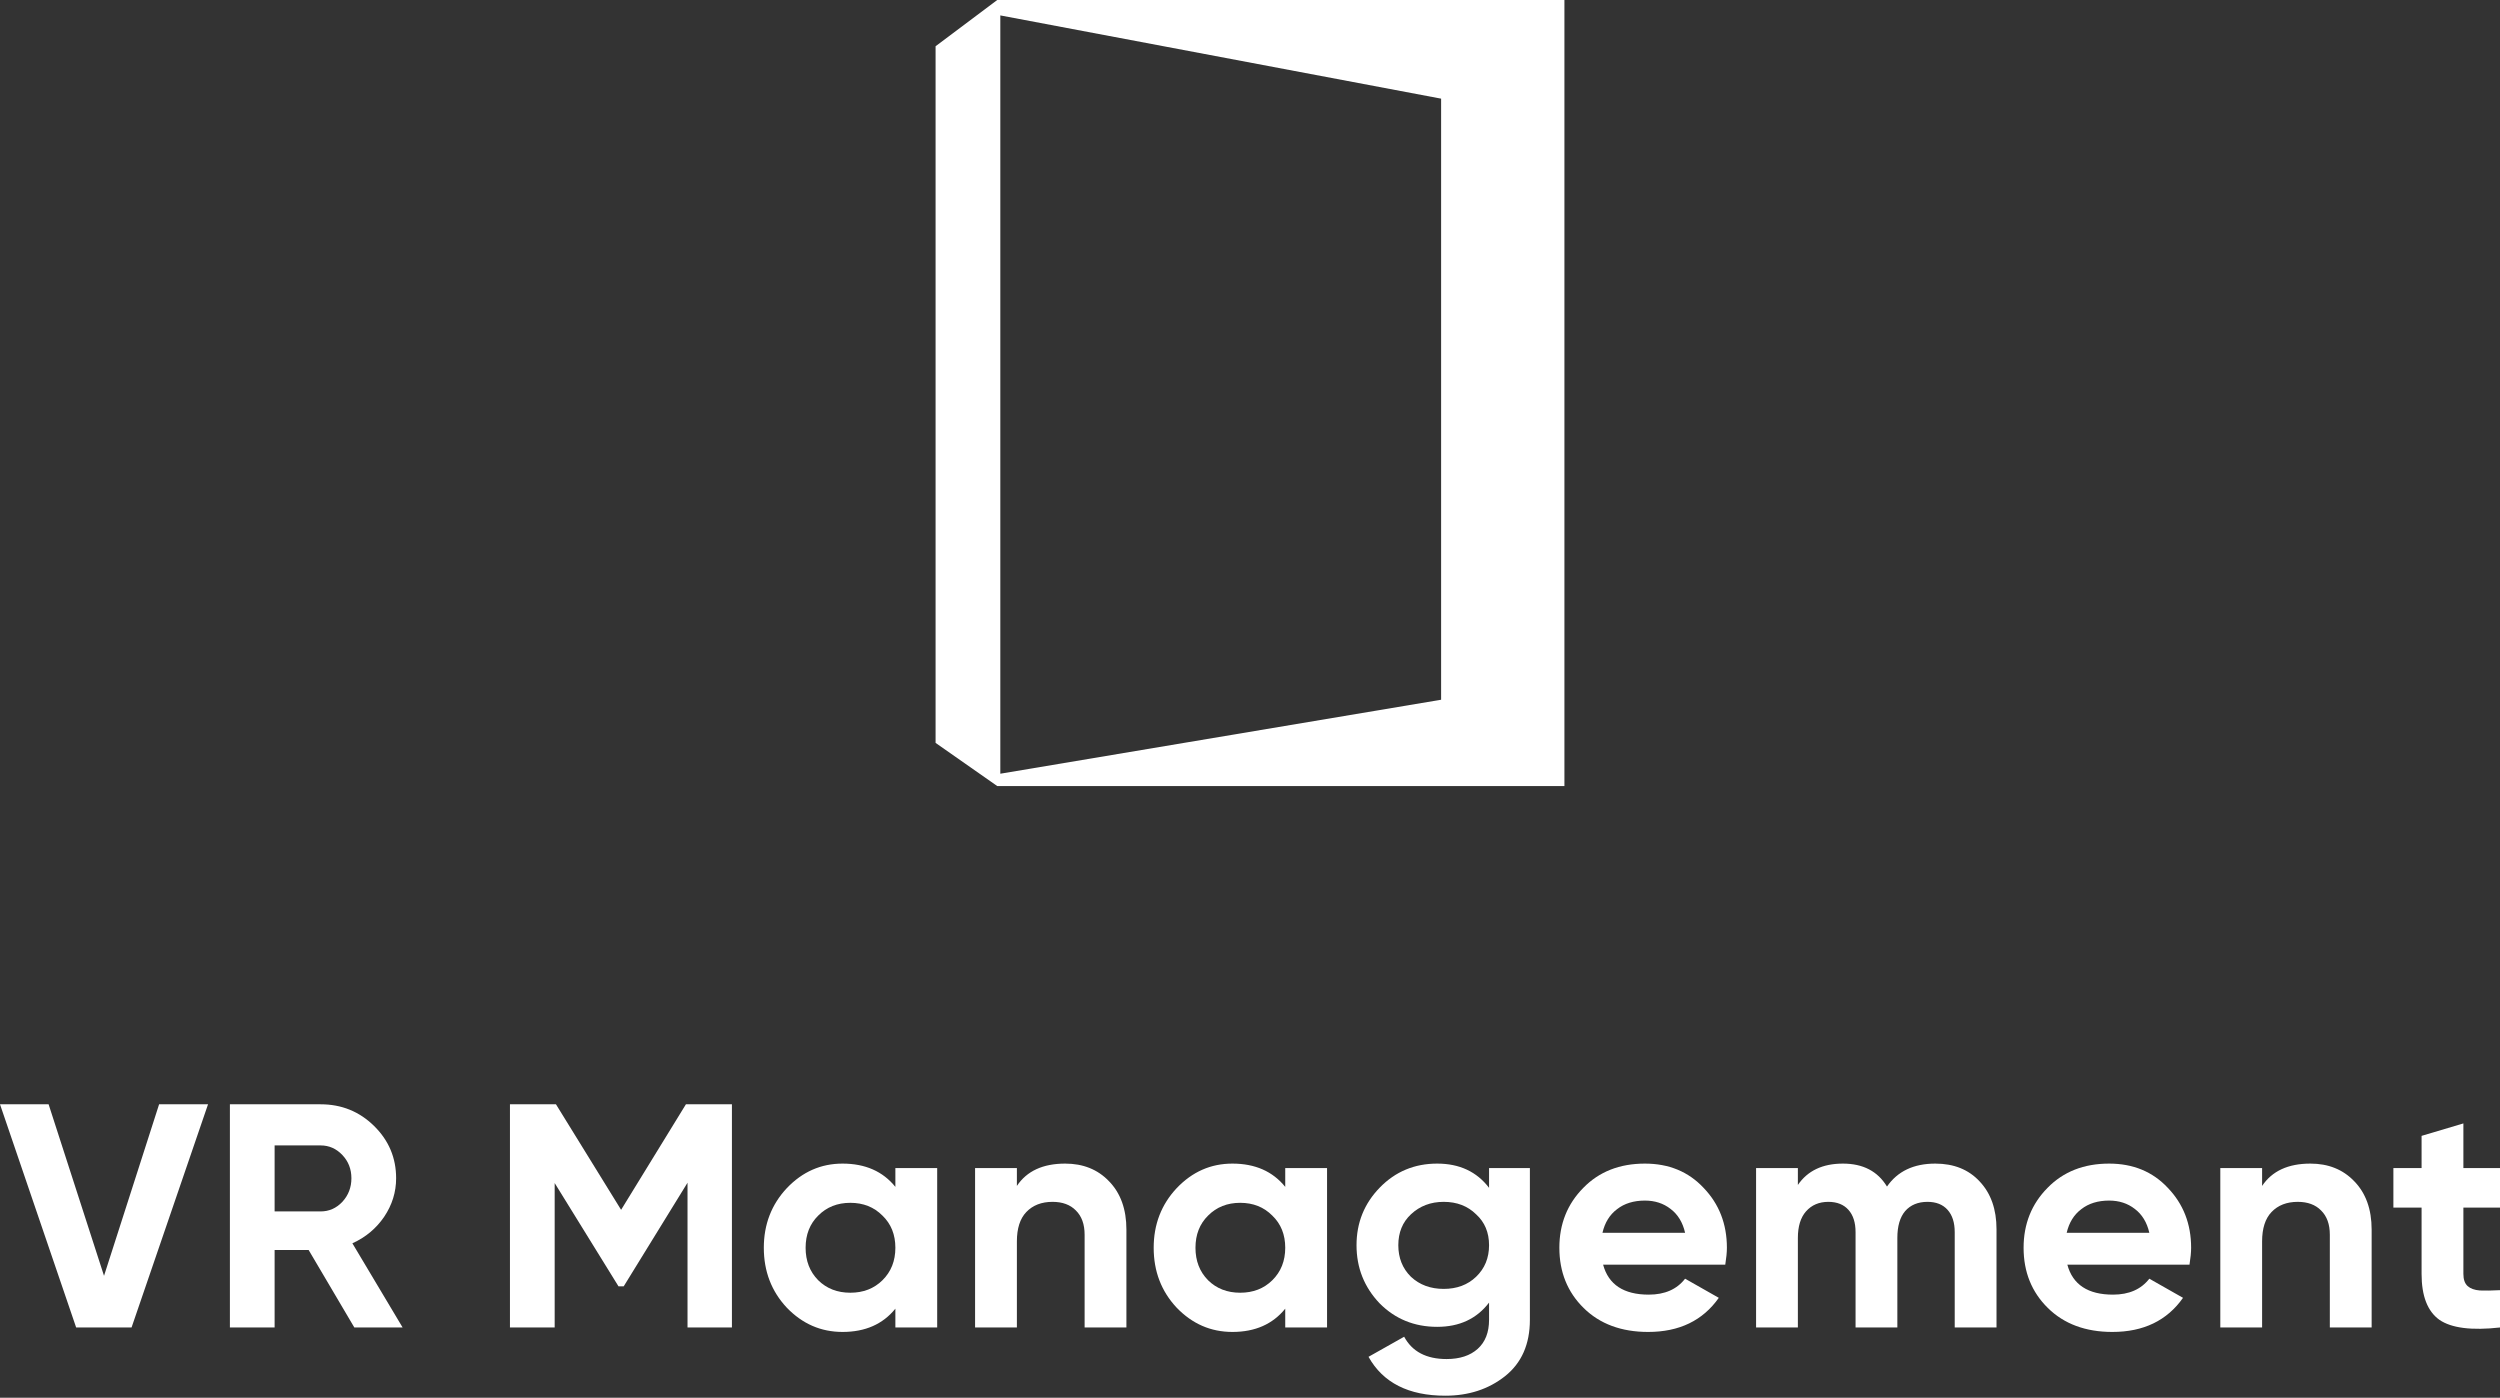 <svg width="220" height="123" viewBox="0 0 220 123" fill="none" xmlns="http://www.w3.org/2000/svg">
<rect x="0" y="0" width="220" height="123" fill="#333333" stroke="none"/>
<path d="M11.577 116.818H6.701L0 97.178H4.277L9.154 112.273L14.001 97.178H18.307L11.577 116.818Z" fill="white"/>
<path d="M35.43 116.818H31.181L27.16 110H24.166V116.818H20.231V97.178H28.215C30.059 97.178 31.628 97.814 32.92 99.086C34.213 100.358 34.859 101.892 34.859 103.687C34.859 104.903 34.508 106.035 33.804 107.082C33.101 108.111 32.169 108.887 31.01 109.411L35.43 116.818ZM28.215 100.797H24.166V106.605H28.215C28.957 106.605 29.593 106.325 30.126 105.763C30.658 105.184 30.924 104.492 30.924 103.687C30.924 102.883 30.658 102.2 30.126 101.639C29.593 101.078 28.957 100.797 28.215 100.797Z" fill="white"/>
<path d="M60.36 97.178H64.409V116.818H60.502V104.08L54.885 113.199H54.428L48.811 104.108V116.818H44.876V97.178H48.925L54.657 106.465L60.36 97.178Z" fill="white"/>
<path d="M78.793 104.445V102.789H82.472V116.818H78.793V115.163C77.691 116.528 76.141 117.211 74.145 117.211C72.244 117.211 70.609 116.5 69.24 115.078C67.891 113.638 67.216 111.88 67.216 109.804C67.216 107.746 67.891 105.997 69.24 104.557C70.609 103.117 72.244 102.397 74.145 102.397C76.141 102.397 77.691 103.079 78.793 104.445ZM72.006 112.665C72.748 113.395 73.689 113.76 74.829 113.76C75.97 113.76 76.911 113.395 77.653 112.665C78.413 111.917 78.793 110.963 78.793 109.804C78.793 108.644 78.413 107.699 77.653 106.97C76.911 106.222 75.97 105.848 74.829 105.848C73.689 105.848 72.748 106.222 72.006 106.97C71.265 107.699 70.894 108.644 70.894 109.804C70.894 110.963 71.265 111.917 72.006 112.665Z" fill="white"/>
<path d="M93.735 102.397C95.312 102.397 96.596 102.911 97.584 103.94C98.611 104.987 99.124 106.409 99.124 108.204V116.818H95.446V108.653C95.446 107.737 95.189 107.026 94.676 106.521C94.181 106.016 93.497 105.763 92.623 105.763C91.653 105.763 90.883 106.063 90.313 106.661C89.761 107.241 89.486 108.102 89.486 109.243V116.818H85.807V102.789H89.486V104.361C90.36 103.051 91.777 102.397 93.735 102.397Z" fill="white"/>
<path d="M113.101 104.445V102.789H116.78V116.818H113.101V115.163C111.998 116.528 110.449 117.211 108.453 117.211C106.552 117.211 104.917 116.5 103.548 115.078C102.199 113.638 101.524 111.88 101.524 109.804C101.524 107.746 102.199 105.997 103.548 104.557C104.917 103.117 106.552 102.397 108.453 102.397C110.449 102.397 111.998 103.079 113.101 104.445ZM106.314 112.665C107.056 113.395 107.997 113.76 109.137 113.76C110.278 113.76 111.219 113.395 111.96 112.665C112.721 111.917 113.101 110.963 113.101 109.804C113.101 108.644 112.721 107.699 111.96 106.97C111.219 106.222 110.278 105.848 109.137 105.848C107.997 105.848 107.056 106.222 106.314 106.97C105.573 107.699 105.202 108.644 105.202 109.804C105.202 110.963 105.573 111.917 106.314 112.665Z" fill="white"/>
<path d="M131.037 104.529V102.789H134.63V116.145C134.63 118.296 133.898 119.951 132.434 121.111C130.989 122.252 129.24 122.822 127.187 122.822C123.955 122.822 121.703 121.681 120.429 119.399L123.566 117.632C124.269 118.941 125.514 119.596 127.301 119.596C128.461 119.596 129.373 119.296 130.039 118.698C130.704 118.099 131.037 117.248 131.037 116.145V114.629C129.953 116.051 128.432 116.762 126.474 116.762C124.459 116.762 122.767 116.07 121.398 114.686C120.049 113.264 119.374 111.562 119.374 109.579C119.374 107.597 120.058 105.904 121.427 104.501C122.796 103.098 124.478 102.397 126.474 102.397C128.432 102.397 129.953 103.107 131.037 104.529ZM129.896 112.357C130.657 111.627 131.037 110.701 131.037 109.579C131.037 108.457 130.657 107.55 129.896 106.858C129.155 106.128 128.204 105.763 127.045 105.763C125.904 105.763 124.944 106.128 124.164 106.858C123.423 107.55 123.052 108.457 123.052 109.579C123.052 110.701 123.423 111.627 124.164 112.357C124.925 113.068 125.885 113.423 127.045 113.423C128.204 113.423 129.155 113.068 129.896 112.357Z" fill="white"/>
<path d="M151.824 111.291H141.074C141.549 113.049 142.889 113.928 145.094 113.928C146.501 113.928 147.566 113.46 148.288 112.525L151.254 114.209C149.847 116.21 147.775 117.211 145.037 117.211C142.68 117.211 140.788 116.509 139.363 115.106C137.937 113.704 137.224 111.936 137.224 109.804C137.224 107.709 137.927 105.95 139.334 104.529C140.722 103.107 142.528 102.397 144.752 102.397C146.862 102.397 148.583 103.107 149.914 104.529C151.282 105.95 151.967 107.709 151.967 109.804C151.967 110.196 151.919 110.692 151.824 111.291ZM141.017 108.485H148.288C148.079 107.568 147.651 106.867 147.005 106.381C146.378 105.894 145.627 105.651 144.752 105.651C143.764 105.651 142.946 105.904 142.3 106.409C141.653 106.895 141.226 107.587 141.017 108.485Z" fill="white"/>
<path d="M170.304 102.397C171.939 102.397 173.241 102.92 174.21 103.968C175.199 105.015 175.693 106.418 175.693 108.176V116.818H172.015V108.429C172.015 107.587 171.806 106.932 171.387 106.465C170.969 105.997 170.38 105.763 169.619 105.763C168.783 105.763 168.127 106.035 167.652 106.577C167.196 107.12 166.967 107.905 166.967 108.934V116.818H163.289V108.429C163.289 107.587 163.08 106.932 162.662 106.465C162.243 105.997 161.654 105.763 160.894 105.763C160.076 105.763 159.42 106.044 158.926 106.605C158.451 107.148 158.213 107.924 158.213 108.934V116.818H154.535V102.789H158.213V104.276C159.069 103.023 160.39 102.397 162.177 102.397C163.945 102.397 165.238 103.07 166.055 104.417C166.986 103.07 168.403 102.397 170.304 102.397Z" fill="white"/>
<path d="M192.676 111.291H181.926C182.401 113.049 183.741 113.928 185.946 113.928C187.353 113.928 188.418 113.46 189.14 112.525L192.106 114.209C190.699 116.21 188.627 117.211 185.889 117.211C183.532 117.211 181.641 116.509 180.215 115.106C178.789 113.704 178.076 111.936 178.076 109.804C178.076 107.709 178.78 105.95 180.186 104.529C181.574 103.107 183.38 102.397 185.604 102.397C187.714 102.397 189.435 103.107 190.766 104.529C192.134 105.95 192.819 107.709 192.819 109.804C192.819 110.196 192.771 110.692 192.676 111.291ZM181.869 108.485H189.14C188.931 107.568 188.503 106.867 187.857 106.381C187.23 105.894 186.479 105.651 185.604 105.651C184.616 105.651 183.798 105.904 183.152 106.409C182.506 106.895 182.078 107.587 181.869 108.485Z" fill="white"/>
<path d="M203.314 102.397C204.892 102.397 206.175 102.911 207.164 103.94C208.19 104.987 208.704 106.409 208.704 108.204V116.818H205.025V108.653C205.025 107.737 204.768 107.026 204.255 106.521C203.761 106.016 203.076 105.763 202.202 105.763C201.232 105.763 200.462 106.063 199.892 106.661C199.341 107.241 199.065 108.102 199.065 109.243V116.818H195.387V102.789H199.065V104.361C199.94 103.051 201.356 102.397 203.314 102.397Z" fill="white"/>
<path d="M220 102.789V106.268H216.778V112.104C216.778 112.591 216.901 112.946 217.148 113.171C217.396 113.395 217.757 113.526 218.232 113.563C218.707 113.582 219.297 113.573 220 113.535V116.818C217.51 117.099 215.732 116.874 214.668 116.145C213.622 115.396 213.099 114.05 213.099 112.104V106.268H210.618V102.789H213.099V99.956L216.778 98.861V102.789H220Z" fill="white"/>
<path fill-rule="evenodd" clip-rule="evenodd" d="M87.757 0H137.669V69.172H87.757L82.331 65.374V4.069L87.757 0ZM88.028 1.356L126.818 8.681V61.577L88.028 68.087V1.356Z" fill="white"/>
</svg>
